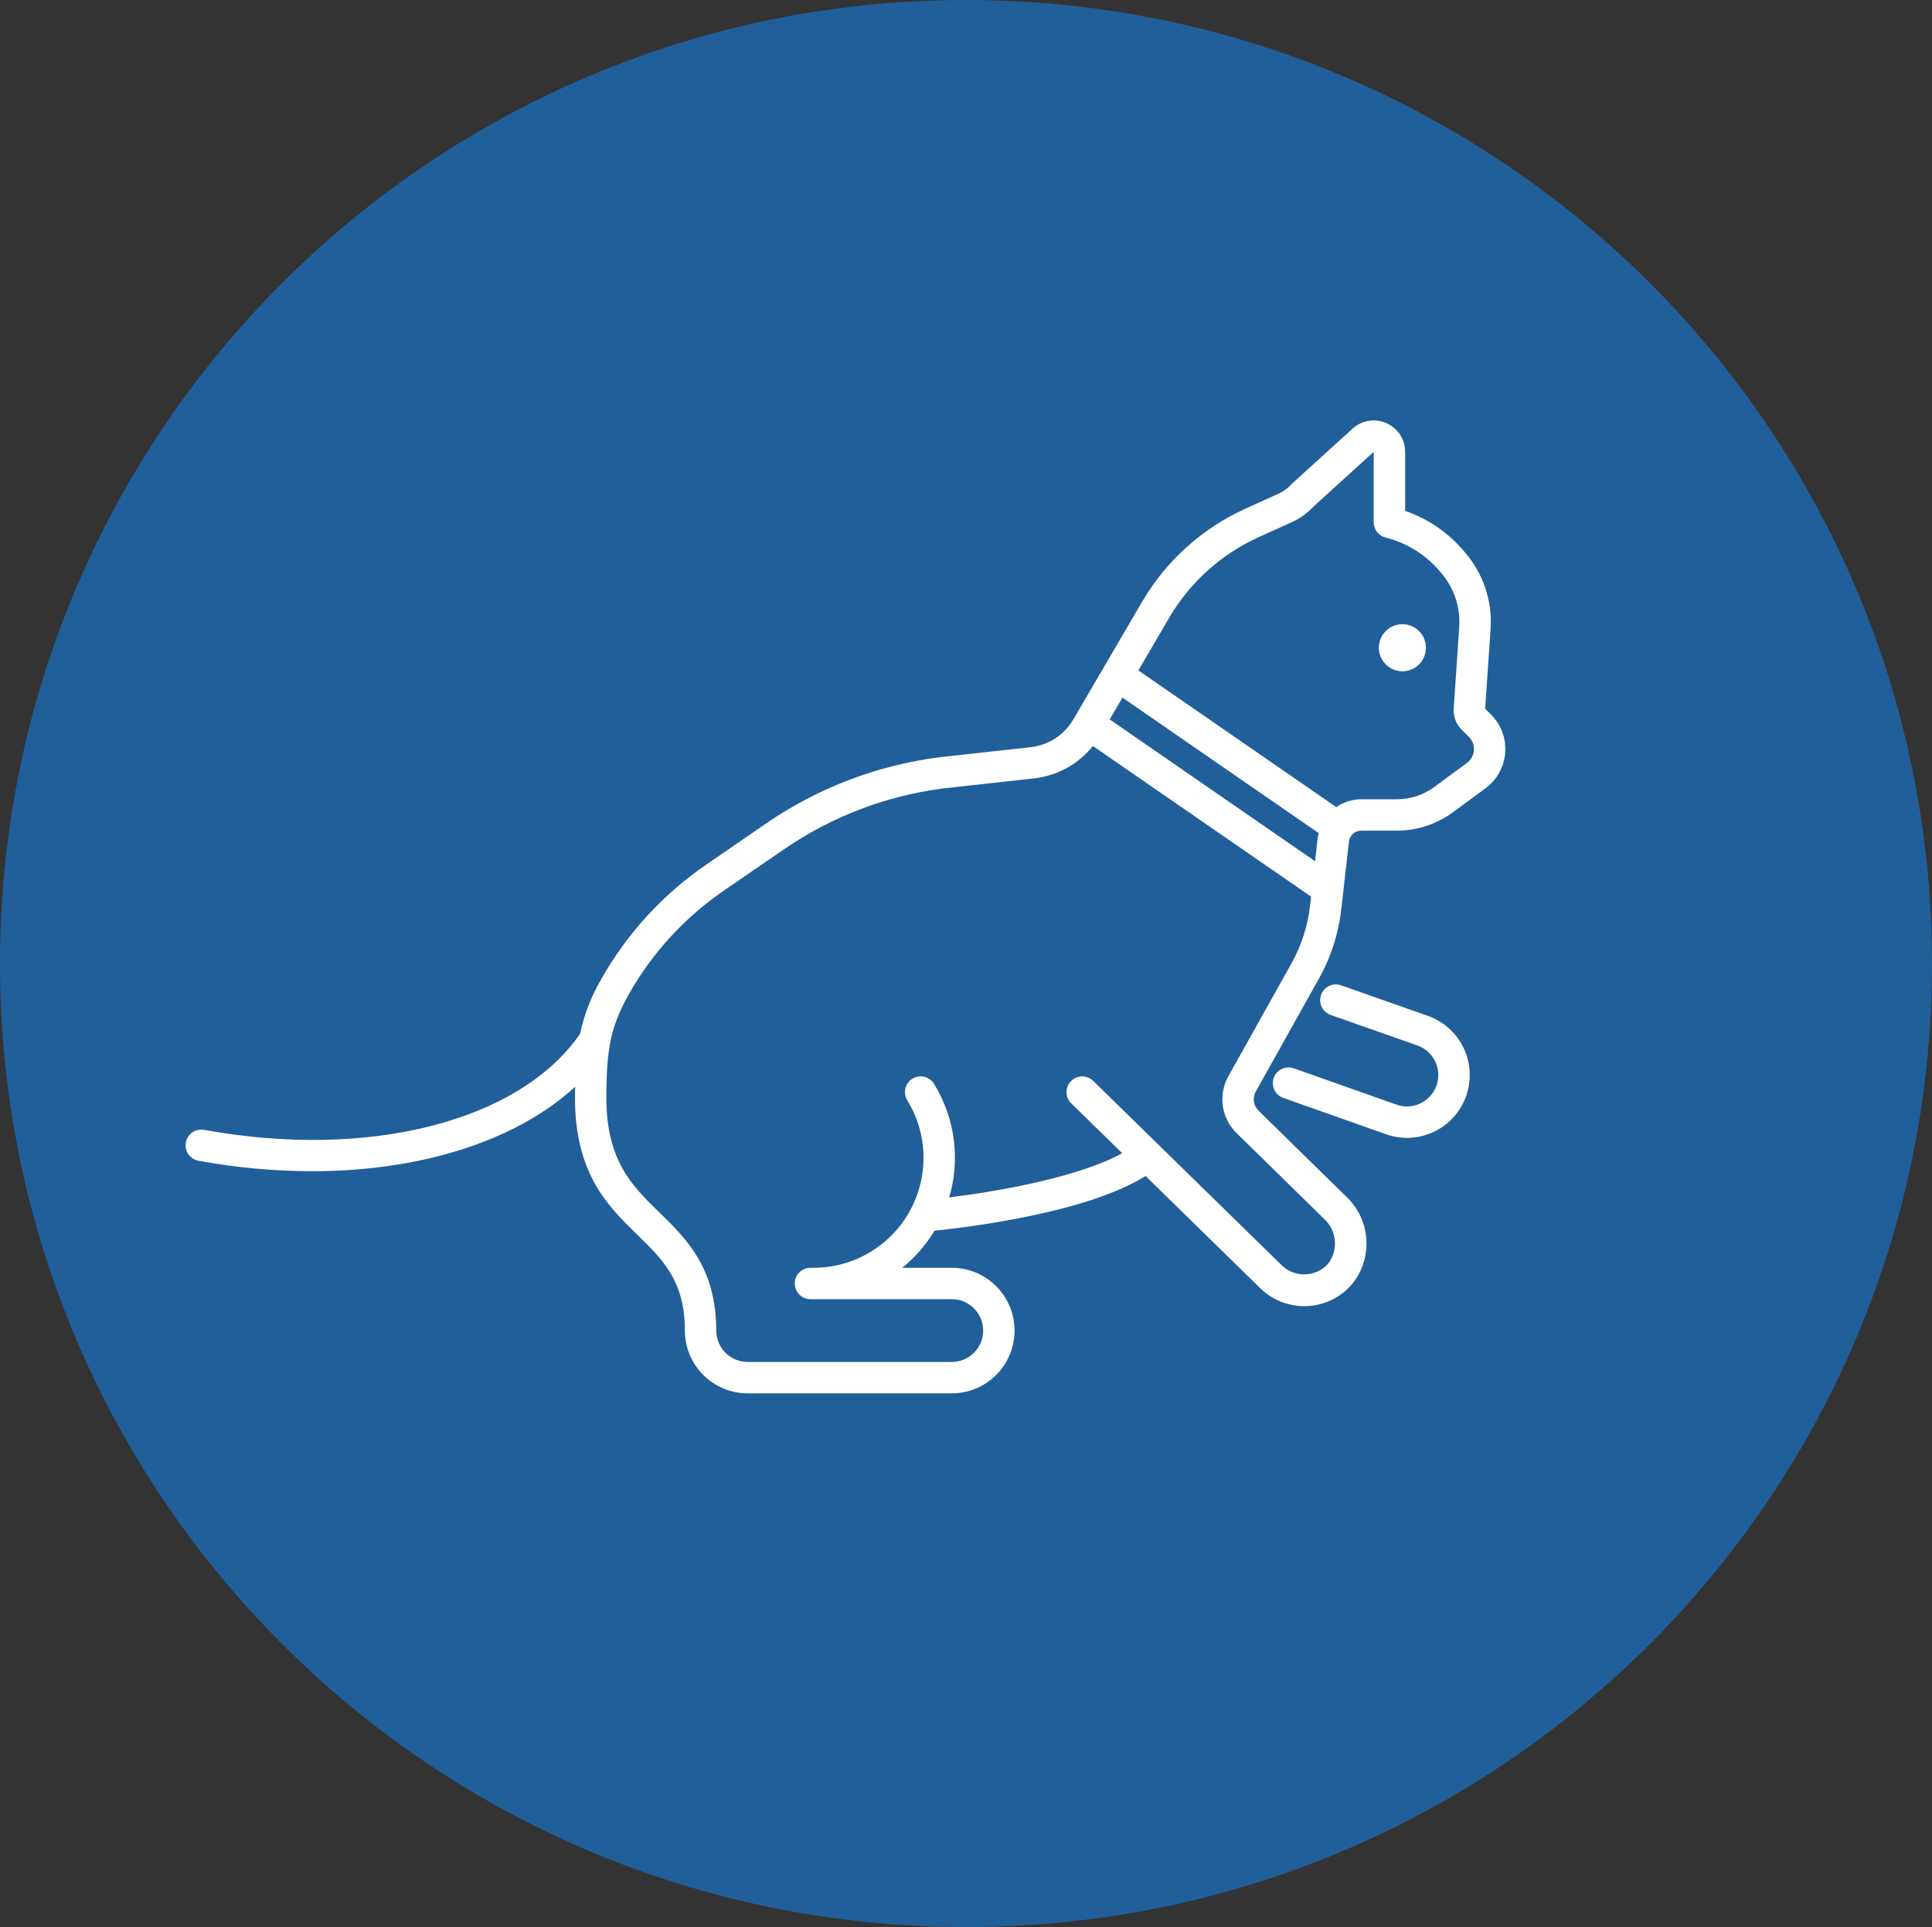<svg width="423" height="422" xmlns="http://www.w3.org/2000/svg" xmlns:xlink="http://www.w3.org/1999/xlink" xml:space="preserve" overflow="hidden"><rect width="100%" height="100%" fill="#333333" stroke="none"/><defs><clipPath id="clip0"><rect x="2705" y="723" width="423" height="422"/></clipPath></defs><g clip-path="url(#clip0)" transform="translate(-2705 -723)"><path d="M2705 934C2705 817.468 2799.69 723 2916.5 723 3033.31 723 3128 817.468 3128 934 3128 1050.53 3033.31 1145 2916.5 1145 2799.69 1145 2705 1050.53 2705 934Z" fill="#215F9A" fill-rule="evenodd"/><g><g><g><path d="M3017.9 945.561 2998.68 938.791C2996.9 938.128 2994.92 939.033 2994.26 940.811 2993.59 942.59 2994.5 944.57 2996.28 945.233 2996.32 945.248 2996.36 945.262 2996.4 945.275L3015.53 952.013C3019.07 953.392 3020.82 957.378 3019.44 960.916 3018.06 964.455 3014.07 966.205 3010.53 964.825L2988.27 956.945C2986.48 956.311 2984.52 957.247 2983.88 959.037 2983.25 960.826 2984.18 962.791 2985.97 963.425L3008.16 971.278C3015.25 973.976 3023.2 970.41 3025.89 963.311 3028.59 956.213 3025.03 948.271 3017.93 945.573 3017.92 945.569 3017.91 945.565 3017.9 945.561Z" fill="#FFFFFF"/><path d="M3031.48 879.512 3030.17 878.201 3031.35 860.785C3031.79 854.613 3029.74 848.523 3025.66 843.873 3022.24 839.73 3017.73 836.62 3012.65 834.889L3012.65 821.944C3012.65 818.147 3009.57 815.069 3005.77 815.069 3004.06 815.069 3002.41 815.706 3001.15 816.856L2987.97 828.829C2987.88 828.906 2987.8 828.988 2987.72 829.074 2986.95 829.939 2986 830.632 2984.94 831.108L2977.79 834.344C2968.24 838.644 2960.28 845.819 2955.01 854.866L2939.98 880.575C2938 883.942 2934.55 886.181 2930.67 886.619L2910.75 888.823C2897.14 890.557 2884.14 895.508 2872.82 903.268L2859.82 912.208C2850.23 918.736 2842.28 927.396 2836.59 937.51 2834.44 941.208 2832.89 945.221 2831.99 949.401 2818.8 968.545 2785.86 977 2749.7 970.425 2747.83 970.081 2746.04 971.316 2745.69 973.182 2745.35 975.049 2746.58 976.842 2748.45 977.186 2748.46 977.188 2748.46 977.189 2748.47 977.19 2756.66 978.695 2764.98 979.461 2773.31 979.479 2797.14 979.479 2817.99 972.855 2830.92 960.991 2830.91 961.791 2830.89 962.553 2830.89 963.413 2830.89 980.102 2838.17 987.201 2844.61 993.465 2850.15 998.872 2854.95 1003.54 2854.95 1014.38 2854.96 1021.97 2861.11 1028.12 2868.7 1028.12L2913.38 1028.12C2920.98 1028.12 2927.13 1021.97 2927.13 1014.38 2927.13 1006.78 2920.98 1000.63 2913.38 1000.63L2902.54 1000.63C2905.35 998.349 2907.74 995.603 2909.6 992.508 2916.7 991.782 2942.97 988.617 2955.81 980.524L2980.93 1005.1C2986.35 1010.42 2995.06 1010.33 3000.38 1004.91 3000.6 1004.68 3000.82 1004.44 3001.03 1004.19 3005.68 998.475 3005.13 990.14 2999.78 985.072L2980.52 966.188C2979.42 965.101 2979.18 963.41 2979.93 962.056L2993.72 937.394C2996.39 932.643 2998.07 927.408 2998.68 921.996L3000.34 907.296C3000.49 905.933 3001.64 904.903 3003.01 904.904L3010.83 904.904C3015.25 904.894 3019.55 903.482 3023.12 900.869L3030.26 895.609C3034.99 892.123 3036 885.459 3032.52 880.725 3032.2 880.296 3031.85 879.891 3031.48 879.514ZM2993.5 906.523 2992.93 911.599 2947.96 880.544 2950.76 875.766 2993.73 905.445C2993.63 905.8 2993.56 906.16 2993.5 906.523ZM2987.72 934.038 2973.93 958.7C2971.67 962.762 2972.4 967.836 2975.71 971.097L2994.97 989.979C2997.71 992.535 2998.06 996.748 2995.8 999.729 2993.19 1002.63 2988.72 1002.87 2985.81 1000.26 2985.79 1000.23 2985.76 1000.21 2985.74 1000.19L2944.35 959.699C2942.99 958.371 2940.82 958.396 2939.49 959.753 2938.16 961.11 2938.19 963.287 2939.54 964.615L2950.71 975.536C2941.24 980.772 2923.6 983.889 2912.82 985.226 2915.29 976.838 2914.08 967.795 2909.5 960.351 2908.5 958.734 2906.38 958.231 2904.77 959.227 2903.15 960.222 2902.65 962.34 2903.64 963.957 2910.6 975.282 2907.06 990.105 2895.73 997.063 2891.95 999.391 2887.59 1000.62 2883.14 1000.63L2882.45 1000.63C2880.55 1000.63 2879.01 1002.16 2879.01 1004.06 2879.01 1005.96 2880.55 1007.5 2882.45 1007.5L2913.38 1007.5C2917.18 1007.5 2920.26 1010.58 2920.26 1014.38 2920.26 1018.17 2917.18 1021.25 2913.38 1021.25L2868.7 1021.25C2864.9 1021.25 2861.83 1018.17 2861.82 1014.38 2861.82 1000.64 2855.22 994.213 2849.4 988.541 2843.41 982.71 2837.76 977.202 2837.76 963.413 2837.76 952.445 2838.76 947.803 2842.61 940.835 2847.78 931.655 2855 923.795 2863.71 917.872L2876.72 908.933C2887.11 901.803 2899.05 897.25 2911.55 895.65L2931.43 893.452C2936.48 892.875 2941.1 890.328 2944.29 886.363L2992.06 919.351 2991.84 921.224C2991.34 925.728 2989.94 930.084 2987.72 934.038ZM3026.18 890.072 3019.04 895.332C3016.66 897.084 3013.78 898.029 3010.83 898.029L3003.01 898.029C3001.07 898.035 2999.17 898.637 2997.58 899.754L2954.24 869.815 2960.95 858.334C2965.51 850.53 2972.39 844.337 2980.62 840.609L2987.78 837.372C2989.65 836.529 2991.32 835.317 2992.71 833.807L3005.71 821.996C3005.73 821.983 3005.75 821.984 3005.76 821.998 3005.77 822.005 3005.77 822.013 3005.77 822.021L3005.77 837.387C3005.77 838.911 3006.77 840.253 3008.24 840.685 3013.02 841.856 3017.31 844.544 3020.44 848.348 3023.33 851.641 3024.78 855.947 3024.49 860.316L3023.28 878.16C3023.16 879.871 3023.79 881.549 3025 882.761L3026.61 884.372C3028.08 885.844 3028.08 888.231 3026.61 889.702 3026.48 889.836 3026.33 889.959 3026.18 890.071Z" fill="#FFFFFF"/><path d="M3017.2 864.844C3017.2 867.692 3014.89 870 3012.04 870 3009.2 870 3006.89 867.692 3006.89 864.844 3006.89 861.996 3009.2 859.688 3012.04 859.688 3014.89 859.688 3017.2 861.996 3017.2 864.844Z" fill="#FFFFFF"/></g></g></g></g></svg>